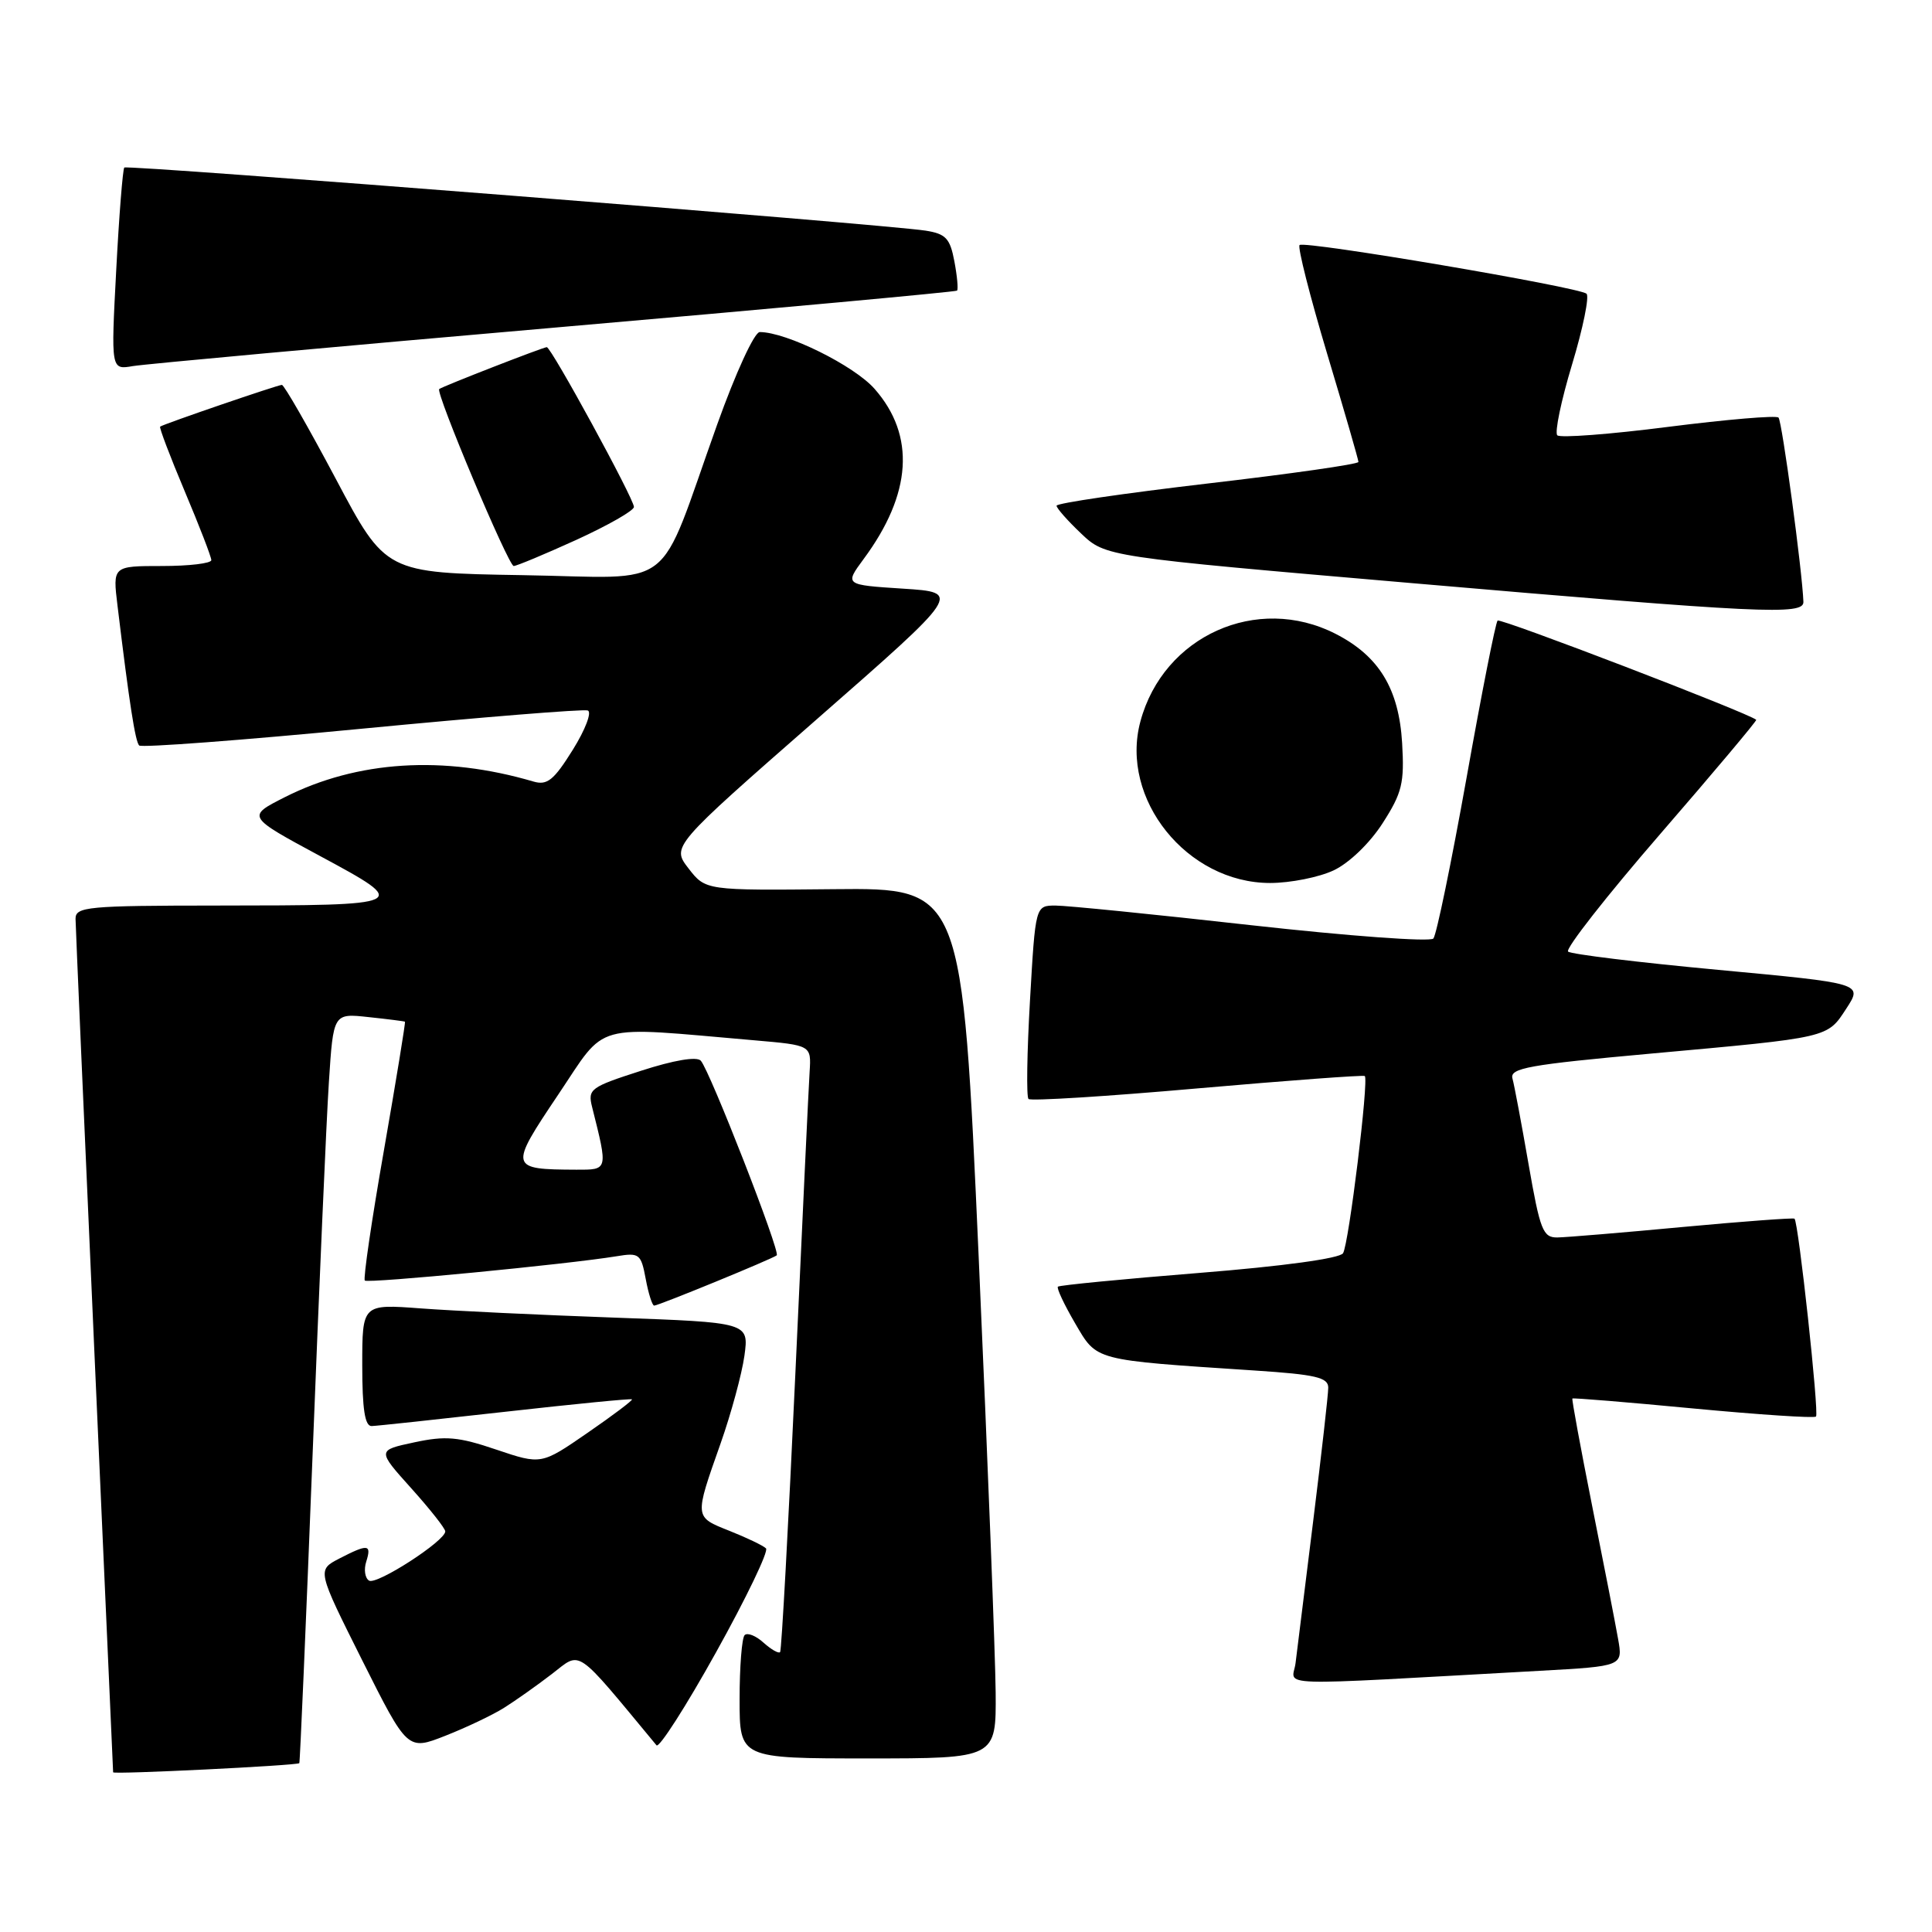 <?xml version="1.0" encoding="UTF-8" standalone="no"?>
<!DOCTYPE svg PUBLIC "-//W3C//DTD SVG 1.1//EN" "http://www.w3.org/Graphics/SVG/1.1/DTD/svg11.dtd" >
<svg xmlns="http://www.w3.org/2000/svg" xmlns:xlink="http://www.w3.org/1999/xlink" version="1.1" viewBox="0 0 256 256">
 <g >
 <path fill="currentColor"
d=" M 39.66 233.63 C 39.75 233.56 40.54 215.28 41.41 193.00 C 42.28 170.72 43.25 148.40 43.58 143.38 C 44.17 134.26 44.17 134.26 48.83 134.77 C 51.40 135.04 53.57 135.32 53.66 135.38 C 53.75 135.45 52.50 143.10 50.88 152.38 C 49.25 161.66 48.11 169.45 48.34 169.68 C 48.75 170.08 75.17 167.53 81.70 166.46 C 84.71 165.96 84.94 166.14 85.56 169.46 C 85.92 171.41 86.43 173.00 86.68 173.00 C 87.26 173.00 102.35 166.81 102.92 166.34 C 103.44 165.91 94.06 141.88 92.86 140.55 C 92.33 139.96 89.31 140.47 84.92 141.89 C 78.21 144.05 77.86 144.31 78.46 146.70 C 80.57 155.10 80.59 155.00 76.38 154.99 C 67.47 154.95 67.43 154.78 73.95 145.07 C 80.50 135.33 78.17 135.97 100.00 137.85 C 107.50 138.50 107.50 138.50 107.28 142.00 C 107.15 143.93 106.31 161.93 105.39 182.00 C 104.47 202.07 103.56 218.68 103.37 218.91 C 103.17 219.14 102.19 218.57 101.17 217.66 C 100.16 216.74 99.04 216.30 98.67 216.66 C 98.30 217.03 98.00 220.86 98.00 225.17 C 98.00 233.00 98.00 233.00 115.00 233.00 C 132.00 233.00 132.00 233.00 131.93 224.25 C 131.89 219.44 130.88 193.48 129.68 166.57 C 127.50 117.65 127.50 117.65 110.50 117.82 C 93.50 117.99 93.50 117.99 91.24 115.08 C 88.98 112.16 88.98 112.16 108.20 95.33 C 127.42 78.50 127.42 78.50 119.66 78.00 C 111.91 77.50 111.91 77.50 114.43 74.08 C 120.83 65.44 121.33 57.72 115.89 51.53 C 113.18 48.44 104.20 44.00 100.67 44.00 C 99.96 44.00 97.48 49.40 95.03 56.25 C 86.92 78.91 89.98 76.54 69.20 76.21 C 51.10 75.91 51.10 75.91 44.50 63.46 C 40.86 56.61 37.65 51.00 37.35 51.00 C 36.82 51.00 21.75 56.16 21.22 56.53 C 21.07 56.63 22.53 60.48 24.47 65.08 C 26.41 69.68 28.00 73.79 28.00 74.22 C 28.00 74.65 25.06 75.00 21.47 75.00 C 14.93 75.00 14.93 75.00 15.57 80.25 C 17.13 93.16 17.92 98.25 18.44 98.78 C 18.75 99.09 32.02 98.09 47.92 96.56 C 63.82 95.03 77.31 93.94 77.88 94.14 C 78.45 94.34 77.57 96.67 75.90 99.35 C 73.38 103.39 72.51 104.09 70.69 103.56 C 58.77 100.05 47.32 100.78 37.72 105.64 C 32.69 108.19 32.69 108.19 42.45 113.45 C 54.46 119.92 54.37 119.97 28.75 119.99 C 11.56 120.00 10.00 120.15 10.01 121.75 C 10.02 122.71 11.14 148.47 12.50 179.00 C 13.86 209.53 14.98 234.65 14.99 234.84 C 15.00 235.14 39.25 233.95 39.66 233.63 Z  M 66.78 226.30 C 68.28 225.36 71.14 223.34 73.13 221.81 C 77.08 218.77 76.05 218.07 86.99 231.26 C 87.33 231.67 90.89 226.12 94.89 218.92 C 98.89 211.73 101.87 205.53 101.50 205.17 C 101.13 204.80 98.96 203.76 96.67 202.85 C 91.97 200.98 91.99 201.16 95.48 191.27 C 96.88 187.30 98.30 182.06 98.64 179.64 C 99.24 175.23 99.24 175.23 81.37 174.59 C 71.54 174.24 60.01 173.69 55.75 173.37 C 48.00 172.79 48.00 172.79 48.00 180.90 C 48.00 186.73 48.35 188.99 49.25 188.96 C 49.94 188.94 57.92 188.08 67.00 187.06 C 76.08 186.04 83.61 185.30 83.74 185.42 C 83.87 185.54 81.22 187.54 77.85 189.86 C 71.72 194.09 71.72 194.09 65.76 192.08 C 60.72 190.37 59.04 190.23 54.89 191.12 C 49.97 192.17 49.97 192.17 54.48 197.19 C 56.97 199.96 59.00 202.53 59.00 202.92 C 59.00 204.18 49.90 210.06 48.90 209.44 C 48.36 209.10 48.19 207.97 48.53 206.92 C 49.26 204.60 48.77 204.55 44.95 206.52 C 42.01 208.05 42.01 208.05 48.00 220.01 C 54.00 231.97 54.00 231.97 59.03 229.99 C 61.80 228.90 65.29 227.24 66.78 226.30 Z  M 204.02 221.39 C 215.05 220.78 215.05 220.78 214.40 217.14 C 214.05 215.14 212.50 207.20 210.96 199.50 C 209.43 191.80 208.25 185.42 208.35 185.31 C 208.46 185.21 215.66 185.80 224.37 186.63 C 233.08 187.45 240.39 187.94 240.63 187.70 C 241.06 187.28 238.31 161.94 237.78 161.48 C 237.63 161.35 230.97 161.84 223.00 162.58 C 215.03 163.33 207.54 163.95 206.37 163.97 C 204.45 164.00 204.07 163.03 202.54 154.25 C 201.61 148.89 200.65 143.78 200.41 142.91 C 200.02 141.53 202.53 141.08 218.73 139.61 C 242.56 137.45 242.09 137.56 244.66 133.62 C 246.82 130.30 246.82 130.30 227.66 128.51 C 217.12 127.53 208.17 126.44 207.78 126.09 C 207.38 125.74 212.87 118.73 219.98 110.52 C 227.10 102.30 232.82 95.49 232.71 95.38 C 231.82 94.53 198.80 81.86 198.44 82.23 C 198.17 82.49 196.32 91.88 194.32 103.10 C 192.31 114.32 190.34 123.88 189.93 124.36 C 189.52 124.83 178.68 124.03 165.84 122.60 C 153.01 121.16 141.31 119.99 139.85 119.99 C 137.20 120.00 137.20 120.00 136.48 132.54 C 136.08 139.44 135.99 145.33 136.28 145.62 C 136.57 145.91 146.64 145.28 158.66 144.22 C 170.67 143.17 180.65 142.43 180.84 142.58 C 181.40 143.02 178.73 164.83 177.96 166.06 C 177.53 166.75 170.02 167.78 158.89 168.67 C 148.79 169.48 140.37 170.30 140.18 170.49 C 139.98 170.68 141.01 172.86 142.45 175.33 C 145.40 180.36 144.72 180.18 166.25 181.60 C 174.34 182.13 176.00 182.52 176.00 183.87 C 176.00 184.77 175.10 192.70 174.01 201.50 C 172.91 210.30 171.86 218.78 171.67 220.35 C 171.28 223.53 167.50 223.41 204.02 221.39 Z  M 176.73 115.32 C 178.78 114.35 181.51 111.72 183.21 109.07 C 185.79 105.05 186.10 103.77 185.79 98.46 C 185.36 91.25 182.72 86.92 176.96 83.98 C 166.57 78.68 154.16 84.25 151.11 95.59 C 148.34 105.86 157.29 117.00 168.30 117.00 C 170.99 117.00 174.79 116.24 176.73 115.32 Z  M 238.96 79.75 C 238.82 75.74 236.13 55.79 235.66 55.33 C 235.36 55.02 228.79 55.58 221.06 56.56 C 213.34 57.55 206.72 58.05 206.35 57.68 C 205.98 57.31 206.86 53.08 208.31 48.28 C 209.76 43.48 210.62 39.26 210.22 38.92 C 209.19 38.03 172.81 31.86 172.20 32.47 C 171.92 32.75 173.56 39.21 175.84 46.83 C 178.13 54.45 180.00 60.92 180.00 61.21 C 180.00 61.51 171.00 62.79 160.00 64.07 C 149.00 65.36 140.00 66.67 140.00 67.01 C 140.00 67.34 141.46 68.99 143.25 70.69 C 146.50 73.77 146.50 73.77 187.00 77.26 C 233.47 81.27 239.02 81.54 238.96 79.75 Z  M 76.38 71.53 C 80.57 69.61 84.00 67.66 84.00 67.17 C 84.00 66.09 73.04 46.00 72.45 46.00 C 71.99 46.00 58.70 51.17 58.20 51.55 C 57.66 51.94 67.37 75.00 68.07 75.00 C 68.44 75.00 72.18 73.44 76.38 71.53 Z  M 73.50 43.41 C 102.65 40.88 126.64 38.67 126.81 38.51 C 126.99 38.34 126.83 36.59 126.46 34.63 C 125.89 31.58 125.32 30.98 122.64 30.56 C 117.15 29.71 16.86 21.80 16.47 22.20 C 16.27 22.40 15.78 28.52 15.40 35.79 C 14.70 49.01 14.70 49.01 17.60 48.51 C 19.20 48.24 44.35 45.94 73.50 43.41 Z "/>
</g>
</svg>